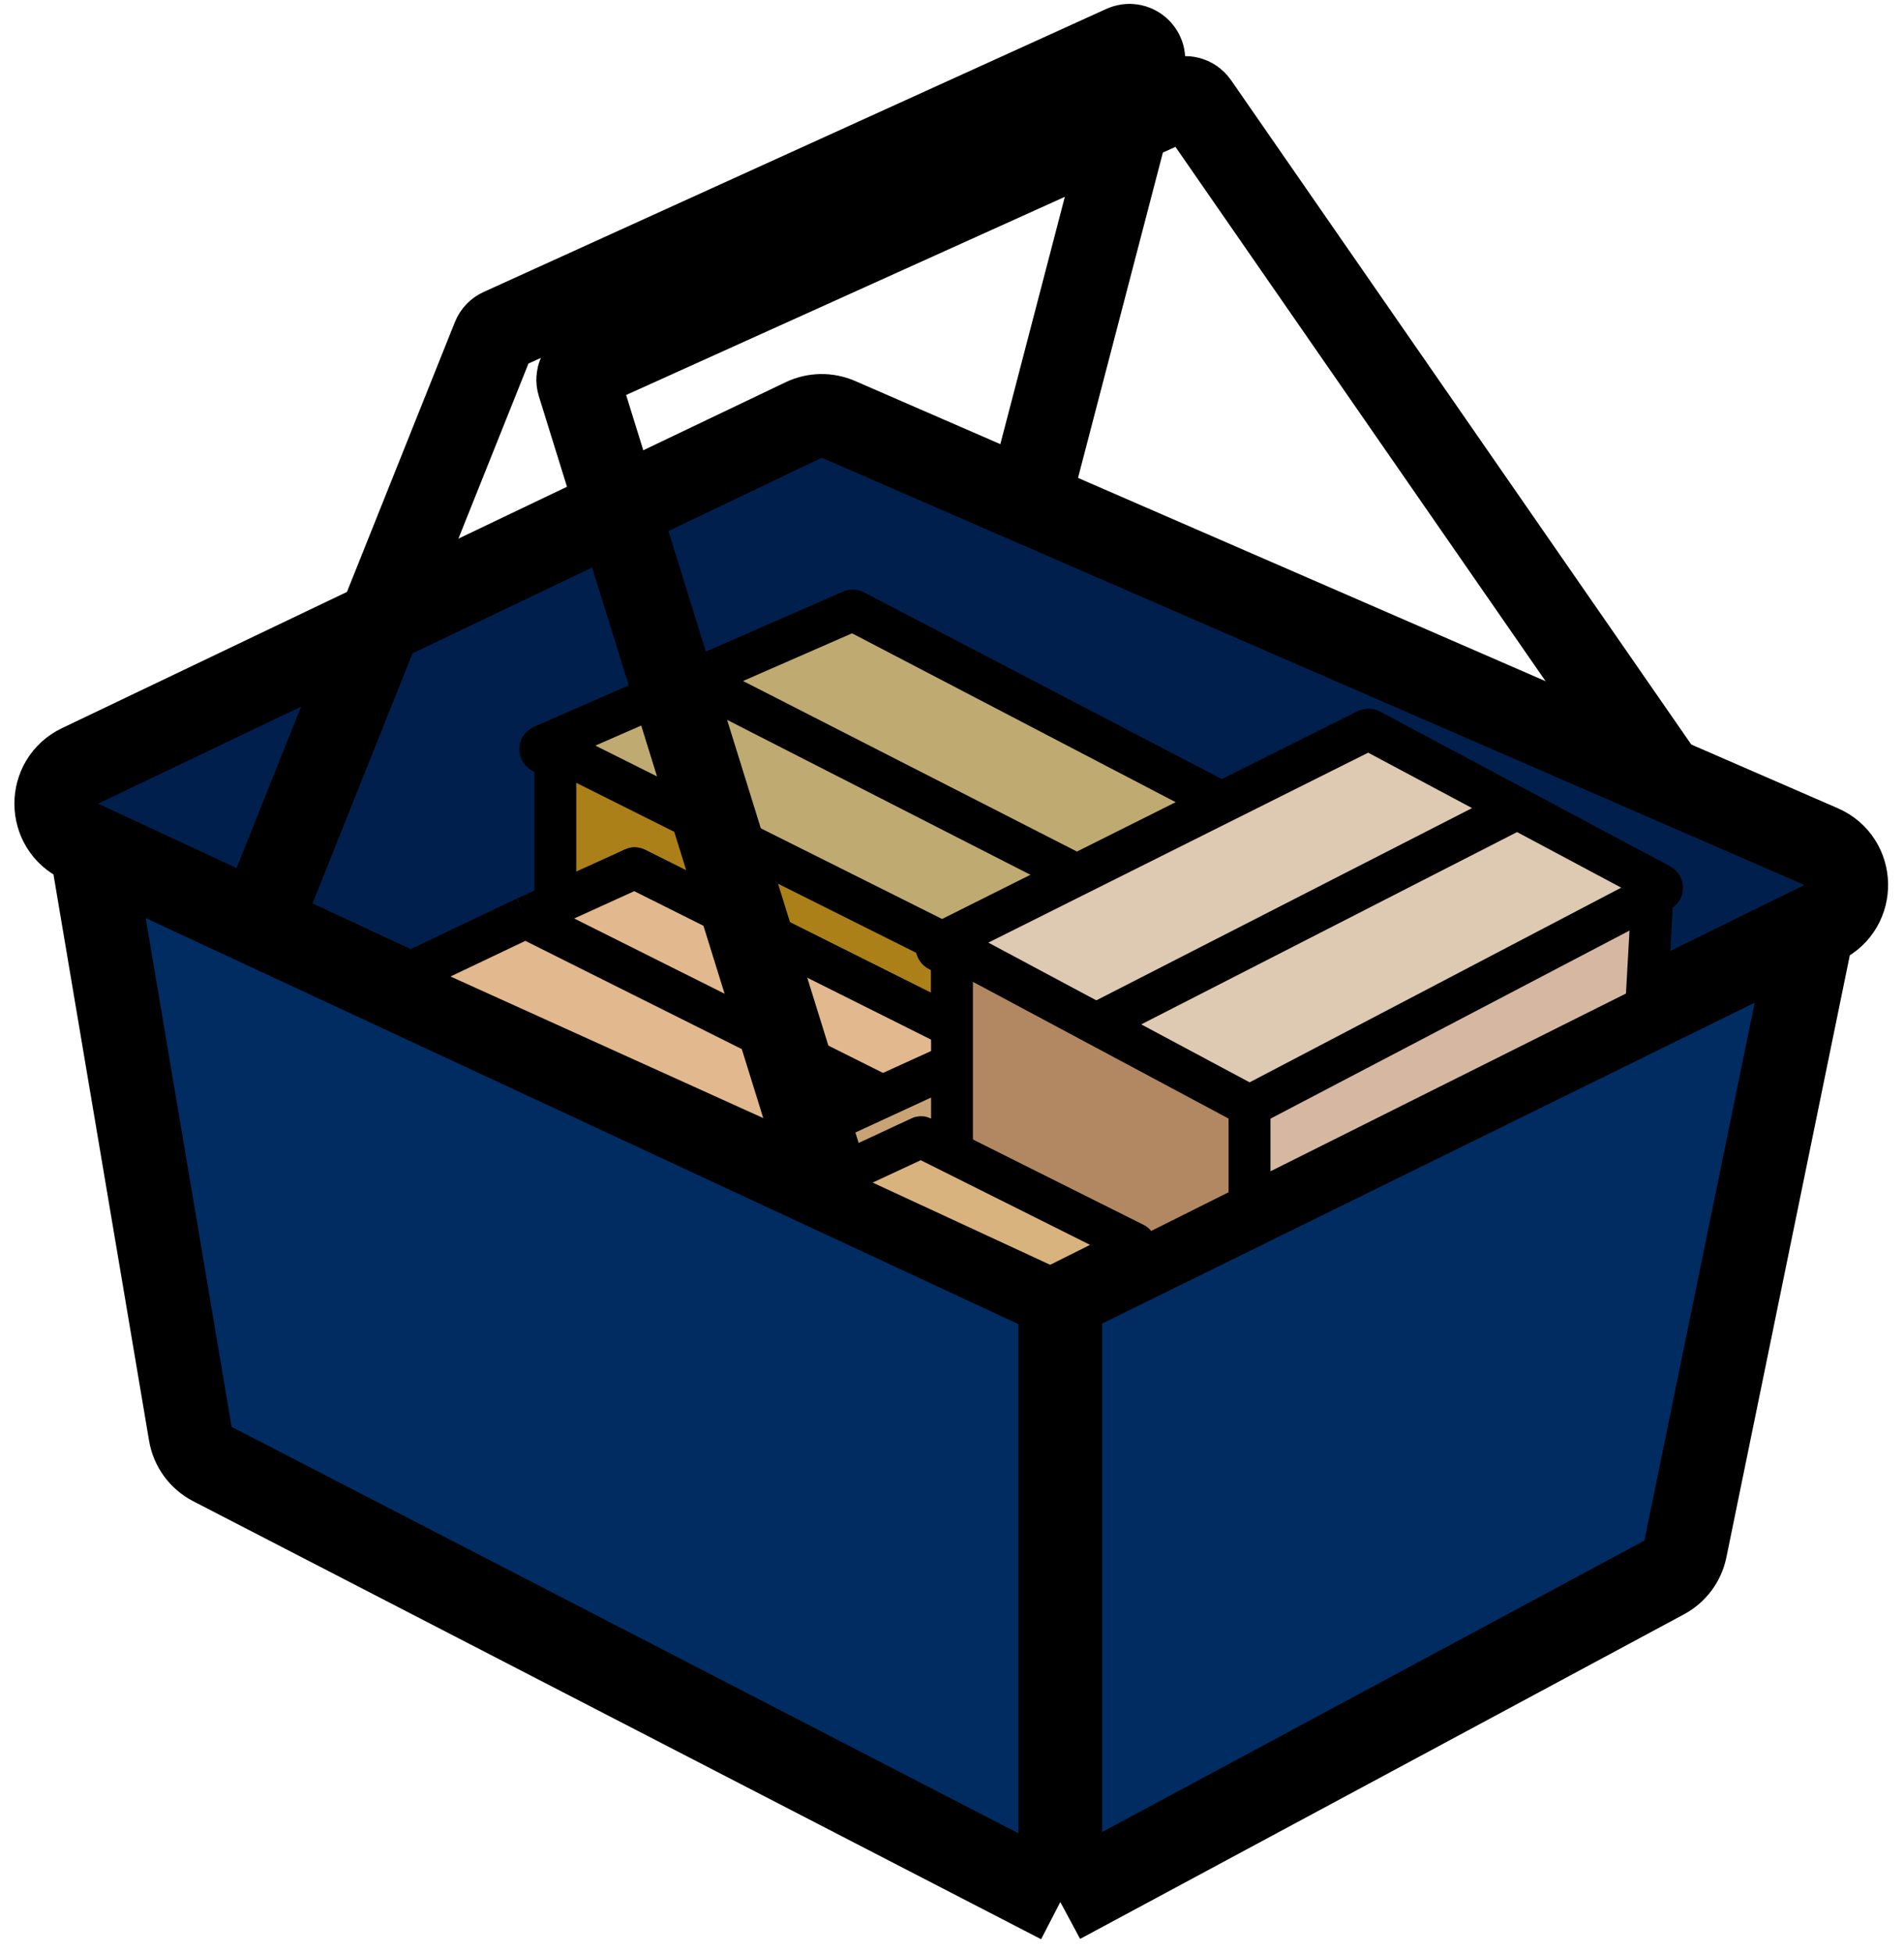 <svg width="273" height="280" viewBox="0 0 273 280" fill="none" xmlns="http://www.w3.org/2000/svg">
<path d="M264 124.014L114 59V104.986L254.625 170L264 124.014Z" fill="#001F4D"/>
<path d="M27 207.5L12 114.5L117 62L120 152L27 207.5Z" fill="#001F4D"/>
<path d="M136.585 167.137L164.578 181.134C164.726 181.207 164.726 181.418 164.578 181.491L153.647 186.957C153.593 186.984 153.529 186.985 153.474 186.96L123.958 173.292C123.803 173.22 123.803 173.001 123.958 172.929L136.411 167.134C136.466 167.109 136.53 167.11 136.585 167.137Z" fill="#D9B37E" stroke="black" stroke-width="2"/>
<path d="M243 222.5L153 272V188L259.5 134L243 222.5Z" fill="#002C62"/>
<path d="M28.484 208.899L15.059 125.369C15.034 125.211 15.194 125.089 15.34 125.155L152.883 187.947C152.954 187.979 153 188.05 153 188.129V271.675C153 271.824 152.843 271.92 152.71 271.853L28.591 209.046C28.534 209.017 28.494 208.963 28.484 208.899Z" fill="#002C62"/>
<path d="M152.03 186.011L13.078 121.372M152.03 186.011V272.682M152.03 186.011L259.922 132.969M13.078 121.372L11.537 120.655C6.937 118.515 6.903 111.989 11.48 109.801L115.231 60.212C116.8 59.462 118.616 59.429 120.211 60.122L261.112 121.372C265.8 123.41 265.955 130.003 261.367 132.259L259.922 132.969M13.078 121.372L27.291 205.557C27.605 207.418 28.777 209.023 30.454 209.889L152.03 272.682M152.03 272.682L238.617 226.147C240.185 225.305 241.298 223.81 241.655 222.067L259.922 132.969" stroke="black" stroke-width="12"/>
<path d="M122.494 87.579L186.79 121.125C187.157 121.317 187.146 121.847 186.77 122.022L166.359 131.547L145.25 141.398C145.112 141.462 144.952 141.46 144.815 141.392L133.656 135.812L77.736 107.852C77.357 107.663 77.371 107.117 77.759 106.947L99.531 97.422L122.062 87.565C122.201 87.504 122.359 87.51 122.494 87.579Z" fill="#BFAA72"/>
<path d="M99.531 97.422L122.062 87.565C122.201 87.504 122.359 87.51 122.494 87.579L186.79 121.125C187.157 121.317 187.146 121.847 186.77 122.022L166.359 131.547M99.531 97.422L77.759 106.947C77.371 107.117 77.357 107.663 77.736 107.852L133.656 135.812L144.815 141.392C144.952 141.46 145.112 141.462 145.25 141.398L166.359 131.547M99.531 97.422L166.359 131.547" stroke="black" stroke-width="6"/>
<path d="M79.625 129.801V107.698C79.625 107.549 79.781 107.453 79.914 107.519L136.389 135.757C136.457 135.791 136.5 135.86 136.5 135.936V146.863C136.5 147.012 136.343 147.109 136.21 147.042L91.089 124.482C91.033 124.454 90.967 124.454 90.91 124.482L79.914 129.98C79.781 130.046 79.625 129.95 79.625 129.801Z" fill="#AC8019" stroke="black" stroke-width="6"/>
<path d="M142.189 166.981V150.344C142.189 150.198 142.037 150.101 141.905 150.162L108.15 165.748C107.996 165.819 107.995 166.037 108.147 166.11L127.873 175.578C127.934 175.607 128.005 175.604 128.062 175.57L142.092 167.152C142.152 167.116 142.189 167.051 142.189 166.981Z" fill="#C8A376" stroke="black" stroke-width="6"/>
<path d="M91.212 124.544L141.249 149.563C141.625 149.751 141.615 150.291 141.232 150.465L126.546 157.141L111.111 164.156C110.98 164.216 110.83 164.216 110.698 164.156L58.453 140.507C58.066 140.332 58.06 139.783 58.445 139.6L75.358 131.547L90.782 124.536C90.919 124.474 91.077 124.477 91.212 124.544Z" fill="#E2B88E"/>
<path d="M126.546 157.141L141.232 150.465C141.615 150.291 141.625 149.751 141.249 149.563L91.212 124.544C91.077 124.477 90.919 124.474 90.782 124.536L75.358 131.547M126.546 157.141L111.111 164.156C110.98 164.216 110.83 164.216 110.698 164.156L58.453 140.507C58.066 140.332 58.06 139.783 58.445 139.6L75.358 131.547M126.546 157.141L75.358 131.547" stroke="black" stroke-width="6"/>
<path d="M236.048 144.054L237.028 126.61C237.05 126.215 236.626 125.951 236.282 126.147L179.41 158.418C179.253 158.507 179.156 158.673 179.156 158.853V171.972C179.156 172.344 179.547 172.585 179.88 172.419L235.772 144.473C235.932 144.393 236.037 144.233 236.048 144.054Z" fill="#D6B7A1" stroke="black" stroke-width="6"/>
<path d="M134.551 135.365L195.988 104.647C196.133 104.574 196.304 104.576 196.447 104.653L217.547 115.906L238.041 126.836C238.395 127.025 238.393 127.534 238.038 127.72L179.383 158.444C179.241 158.518 179.072 158.52 178.928 158.448L156.407 147.187L134.551 136.259C134.183 136.075 134.183 135.549 134.551 135.365Z" fill="#DEC9B2"/>
<path d="M156.407 147.187L134.551 136.259C134.183 136.075 134.183 135.549 134.551 135.365L195.988 104.647C196.133 104.574 196.304 104.576 196.447 104.653L217.547 115.906M156.407 147.187L178.928 158.448C179.072 158.52 179.241 158.518 179.383 158.444L238.038 127.72C238.393 127.534 238.395 127.025 238.041 126.836L217.547 115.906M156.407 147.187L217.547 115.906" stroke="black" stroke-width="6"/>
<path d="M136.5 178.159V136.586C136.5 136.209 136.903 135.967 137.236 136.145L178.892 158.421C179.055 158.508 179.156 158.677 179.156 158.862V172.472C179.156 172.661 179.049 172.834 178.88 172.919L156.512 184.103C156.442 184.138 156.366 184.156 156.288 184.156H147.993C147.915 184.156 147.839 184.138 147.769 184.103L136.776 178.606C136.607 178.522 136.5 178.349 136.5 178.159Z" fill="#B28862" stroke="black" stroke-width="6"/>
<path d="M132.155 163.043L162.648 178.29C162.796 178.364 162.796 178.574 162.648 178.648L150.717 184.613C150.663 184.64 150.599 184.641 150.544 184.616L118.391 169.727C118.237 169.655 118.236 169.436 118.391 169.364L131.981 163.041C132.037 163.015 132.101 163.016 132.155 163.043Z" fill="#D9B37E" stroke="black" stroke-width="6"/>
<path d="M36.968 132.969L70.795 48.402C70.986 47.923 71.355 47.537 71.824 47.324L161.114 6.738C162.647 6.041 164.302 7.434 163.877 9.063L147.875 70.406" stroke="black" stroke-width="12"/>
<path d="M119.258 171.674L82.994 55.032C82.694 54.068 83.16 53.032 84.081 52.616L169.107 14.217C169.987 13.82 171.024 14.107 171.574 14.901L238.5 111.5" stroke="black" stroke-width="12"/>
</svg>
